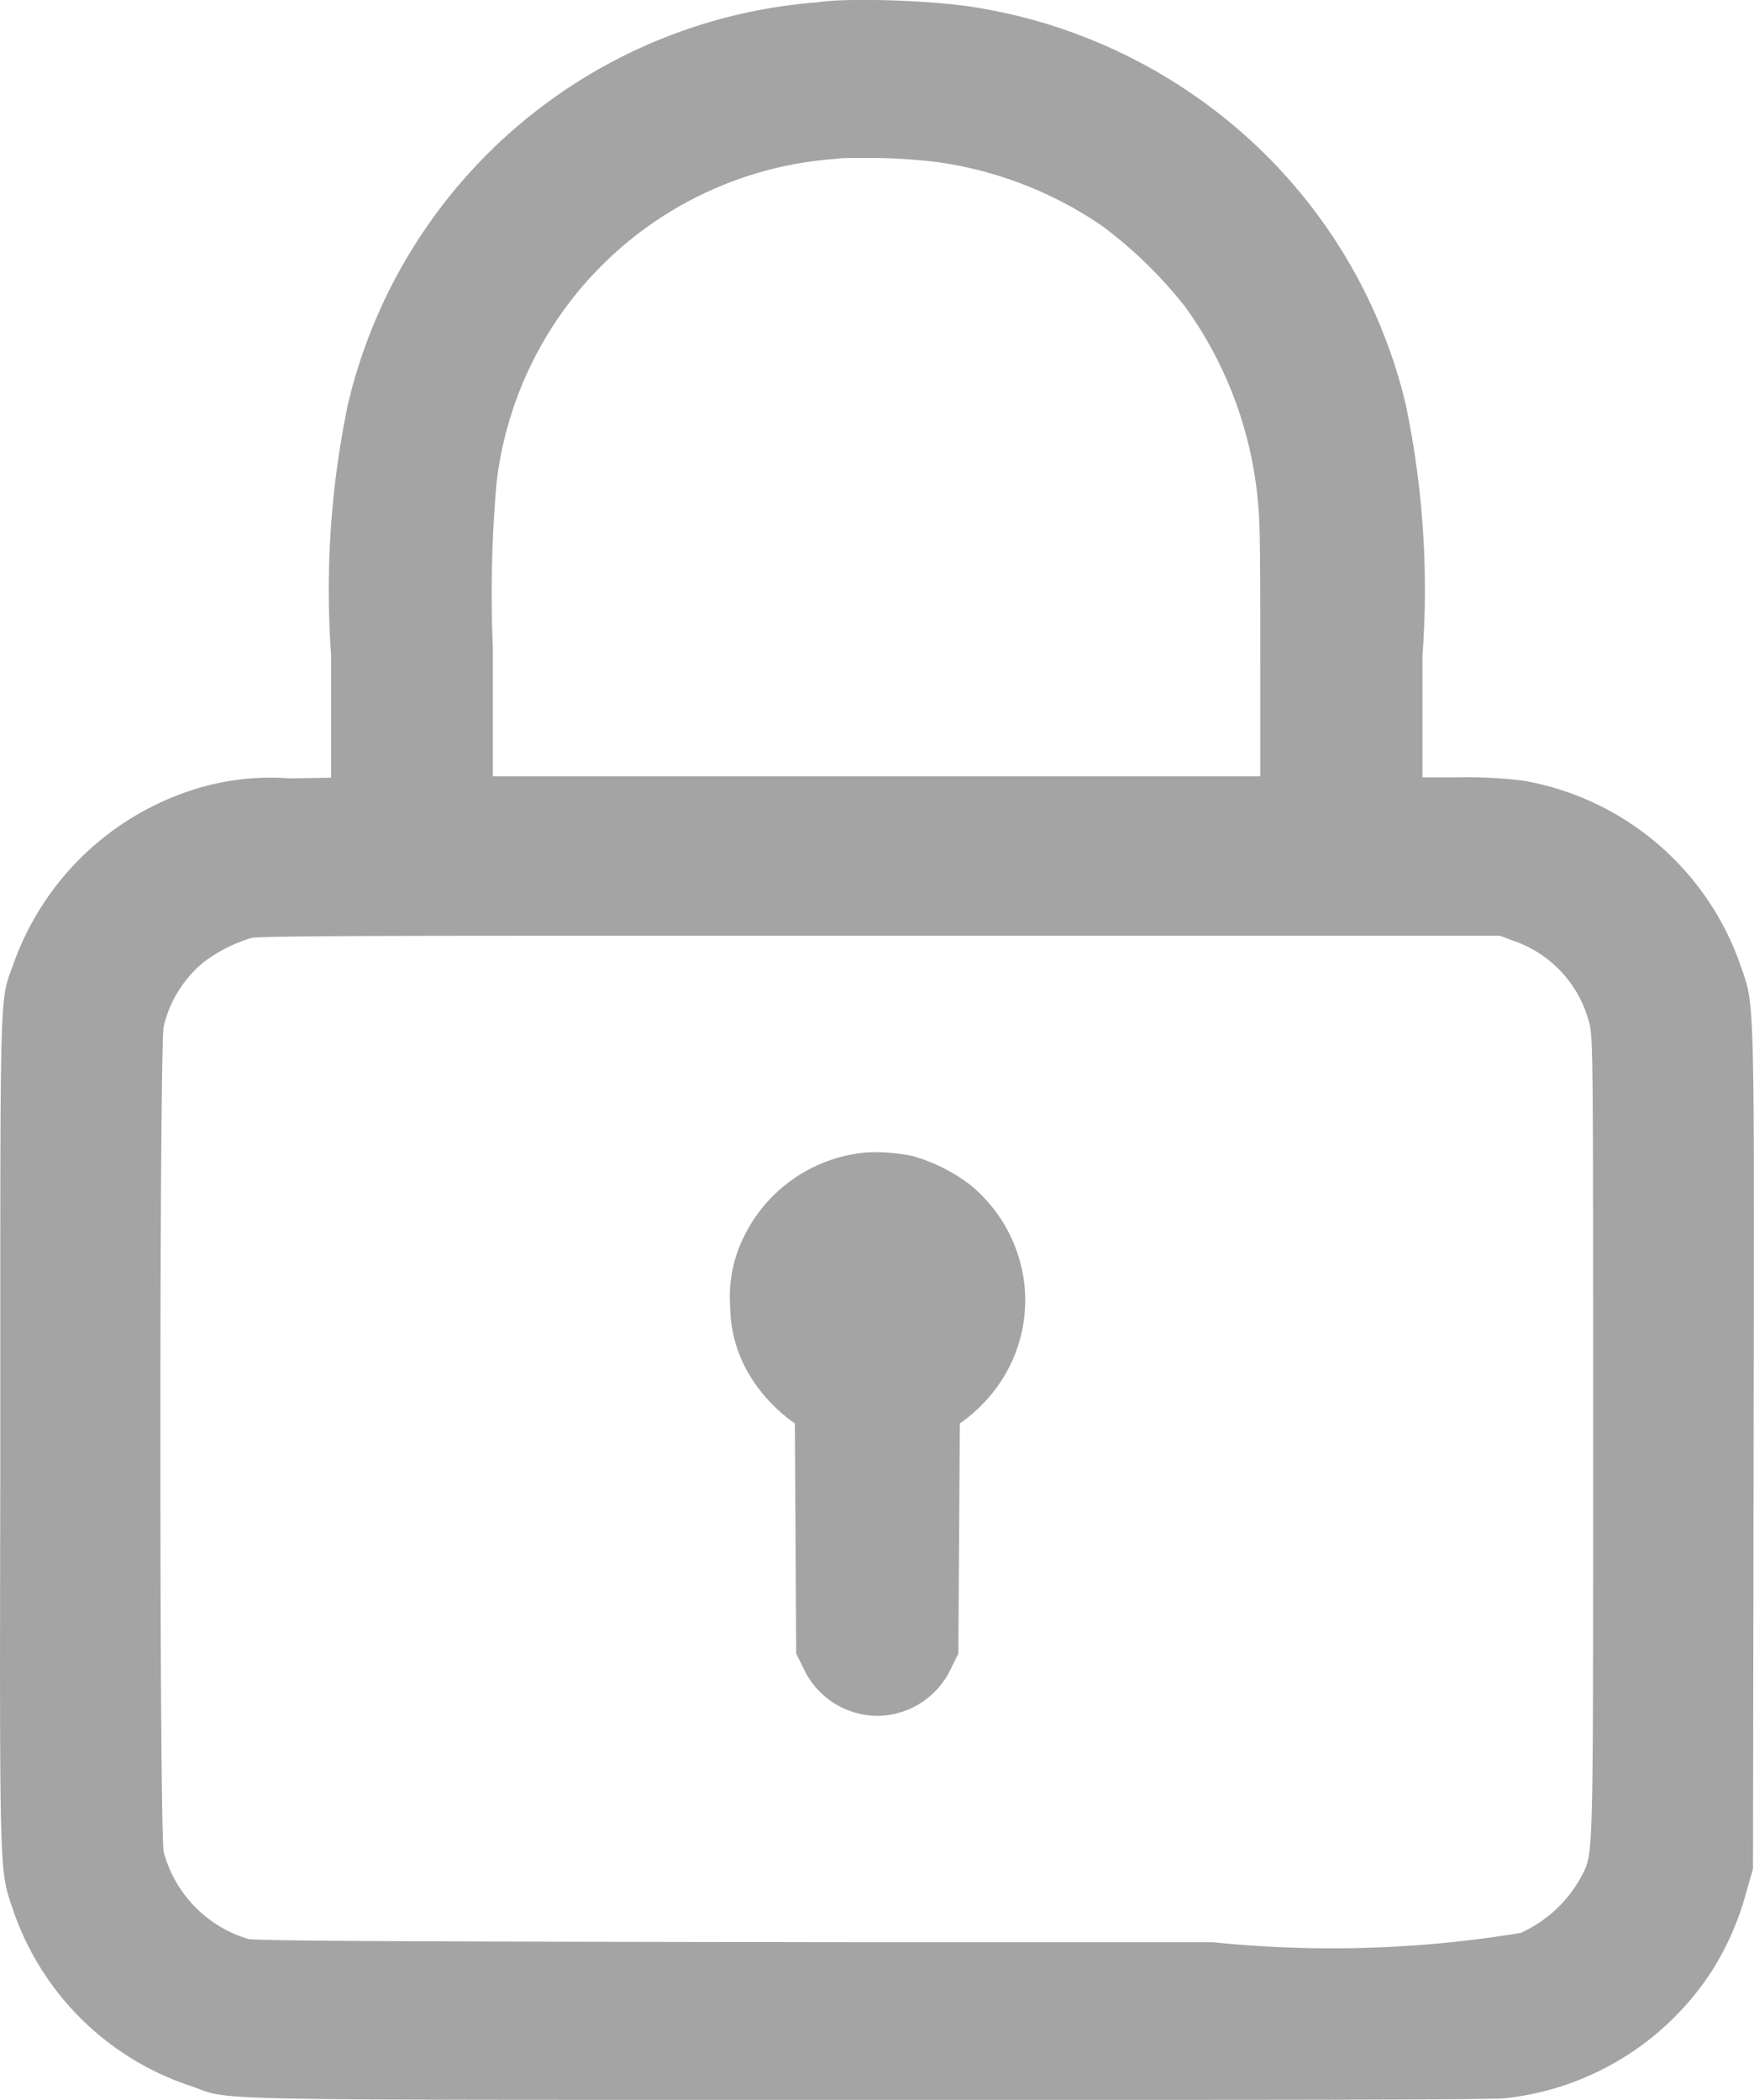 <svg xmlns="http://www.w3.org/2000/svg" width="12.2" height="14.6" viewBox="0 0 12.2 14.6">
  <g id="pngwing.com-_2_" transform="translate(-1.028 979.743)">
    <path id="패스_10" data-name="패스 10" d="M6.728-979.634a3.549,3.549,0,0,0-3.182,2.727,6.229,6.229,0,0,0-.113,1.716v.95l-.388.007a1.679,1.679,0,0,0-.7.1,1.866,1.866,0,0,0-1.119,1.11c-.1.279-.089.022-.093,3.214-.006,3.17-.009,3.034.08,3.309a1.84,1.84,0,0,0,1.173,1.167c.29.094-.122.087,4.646.093,2.906,0,4.373,0,4.463-.01a1.858,1.858,0,0,0,1.362-.844,1.9,1.9,0,0,0,.226-.522l.041-.143,0-2.911c0-3.206.009-3.053-.089-3.334a1.842,1.842,0,0,0-1.43-1.208,3.1,3.1,0,0,0-.455-.022h-.33v-.945a6.187,6.187,0,0,0-.115-1.73,3.549,3.549,0,0,0-.992-1.727,3.589,3.589,0,0,0-2.007-.964A5.936,5.936,0,0,0,6.728-979.634Zm.84.919a2.8,2.8,0,0,1,1.188.46,3.133,3.133,0,0,1,.6.588,2.822,2.822,0,0,1,.528,1.458c.011.122.015.541.012,1.081l0,.882H4.36v-.992a8.706,8.706,0,0,1,.027-1.166,2.642,2.642,0,0,1,2.431-2.333A4.149,4.149,0,0,1,7.567-978.715Zm4.023,5.42a.911.911,0,0,1,.588.638,26.721,26.721,0,0,1,.03,2.908c0,3.1.006,2.9-.1,3.111a1,1,0,0,1-.416.4c-.225.1.134.1-4.614.094-3.545,0-4.3-.009-4.347-.025a.965.965,0,0,1-.663-.686c-.033-.153-.033-5.623,0-5.775a.923.923,0,0,1,.312-.5,1.165,1.165,0,0,1,.377-.19c.065-.015.93-.018,4.4-.016l4.32,0Z" transform="translate(0 0)" fill="#a4a4a4"/>
    <path id="패스_10_-_윤곽선" data-name="패스 10 - 윤곽선" d="M7.007-979.743a5.975,5.975,0,0,1,.715.038,3.7,3.7,0,0,1,2.062.992,3.635,3.635,0,0,1,1.02,1.775,6.274,6.274,0,0,1,.118,1.755v.845h.23a3.164,3.164,0,0,1,.472.023,1.953,1.953,0,0,1,1.507,1.275l.011.032c.088.245.088.245.084,2.912l-.005,3.347-.045.156a1.991,1.991,0,0,1-.238.549,1.966,1.966,0,0,1-1.434.889c-.049.006-.39.012-2.613.012H6.124c-3.516,0-3.516,0-3.718-.078l-.053-.019a1.952,1.952,0,0,1-1.237-1.232l-.01-.029c-.081-.246-.081-.246-.076-2.987v-.944c0-2.367,0-2.367.08-2.577l.018-.05a1.96,1.96,0,0,1,1.181-1.172,1.76,1.76,0,0,1,.733-.1l.289-.005v-.852a6.329,6.329,0,0,1,.116-1.739,3.639,3.639,0,0,1,3.269-2.8C6.8-979.741,6.923-979.743,7.007-979.743Zm6.014,12.966.005-3.319c0-2.608,0-2.634-.072-2.845l-.012-.034a1.751,1.751,0,0,0-1.352-1.143,3.067,3.067,0,0,0-.439-.021h-.43v-1.045a6.079,6.079,0,0,0-.112-1.706,3.44,3.44,0,0,0-.965-1.68,3.506,3.506,0,0,0-1.952-.937,5.738,5.738,0,0,0-.686-.036c-.115,0-.208,0-.27.009a3.443,3.443,0,0,0-3.094,2.651,6.132,6.132,0,0,0-.11,1.692v1.048l-.486.009a1.588,1.588,0,0,0-.672.092,1.778,1.778,0,0,0-1.057,1.048l-.019.054a10.49,10.49,0,0,0-.068,2.508v.944a13.1,13.1,0,0,0,.066,2.924l.01.03a1.749,1.749,0,0,0,1.109,1.1l.06.021c.167.061.2.062,3.65.066H8.891c1.65,0,2.521,0,2.59-.011a1.767,1.767,0,0,0,1.289-.8,1.819,1.819,0,0,0,.214-.494Zm-5.98-12.068a4.2,4.2,0,0,1,.541.031,2.884,2.884,0,0,1,1.23.477,3.252,3.252,0,0,1,.628.612,2.929,2.929,0,0,1,.546,1.508c.011.124.015.541.012,1.089l-.005.982H4.26v-1.092a8.581,8.581,0,0,1,.028-1.181,2.748,2.748,0,0,1,2.52-2.417C6.866-978.842,6.946-978.845,7.041-978.845Zm2.753,4.5,0-.783c0-.534,0-.955-.012-1.071a2.735,2.735,0,0,0-.509-1.409,3.053,3.053,0,0,0-.579-.564,2.686,2.686,0,0,0-1.146-.444,4.055,4.055,0,0,0-.511-.029c-.088,0-.162,0-.213.008a2.555,2.555,0,0,0-2.342,2.249,8.807,8.807,0,0,0-.026,1.151v.892Zm-4.018.908H7.157l4.337,0,.129.045a1.013,1.013,0,0,1,.652.707,23.731,23.731,0,0,1,.033,2.933v.475c0,2.47,0,2.47-.094,2.65l-.016.031a1.1,1.1,0,0,1-.463.449l-.036.018c-.148.078-.167.088-2.235.088H7.079c-4.132-.005-4.318-.01-4.378-.03a1.066,1.066,0,0,1-.73-.76c-.036-.164-.036-5.655,0-5.817a1.016,1.016,0,0,1,.347-.56,1.268,1.268,0,0,1,.417-.209C2.795-973.432,3.086-973.437,5.777-973.437Zm5.684.2-4.3,0H5.777c-1.883,0-2.919,0-3,.015a1.069,1.069,0,0,0-.334.17.824.824,0,0,0-.277.448c-.03.211-.03,5.521,0,5.735a.864.864,0,0,0,.591.608c.107.014,1.187.018,4.322.022H9.465a8.1,8.1,0,0,0,2.142-.065l.044-.022a.9.9,0,0,0,.369-.357l.018-.034c.07-.133.071-.181.071-2.557v-.475c0-2.626,0-2.783-.027-2.882a.817.817,0,0,0-.525-.57Z" transform="translate(0 0)" fill="#a4a4a4"/>
    <path id="패스_11" data-name="패스 11" d="M338.969-428.508a.946.946,0,0,0-.695.512.843.843,0,0,0-.088.453.841.841,0,0,0,.129.439,1.009,1.009,0,0,0,.275.289l.046.024,0,.818,0,.816.043.087a.463.463,0,0,0,.842,0l.043-.087,0-.813.006-.813.076-.053a1,1,0,0,0,.157-.149.929.929,0,0,0-.125-1.327,1.1,1.1,0,0,0-.357-.179A1.154,1.154,0,0,0,338.969-428.508Z" transform="translate(-331.981 -543.116)" fill="#a4a4a4"/>
    <path id="패스_11_-_윤곽선" data-name="패스 11 - 윤곽선" d="M339.085-428.616a1.28,1.28,0,0,1,.272.027,1.193,1.193,0,0,1,.4.2,1.044,1.044,0,0,1,.379.711,1.029,1.029,0,0,1-.241.757,1.089,1.089,0,0,1-.176.167l-.034.024-.01,1.6-.053.107a.569.569,0,0,1-.511.326.569.569,0,0,1-.511-.326l-.053-.107-.009-1.6a1.11,1.11,0,0,1-.307-.322.935.935,0,0,1-.143-.486.939.939,0,0,1,.1-.5,1.049,1.049,0,0,1,.767-.566A.82.82,0,0,1,339.085-428.616Zm.387,3.436.011-1.655.118-.083a.916.916,0,0,0,.137-.131.83.83,0,0,0,.2-.611.845.845,0,0,0-.307-.575,1,1,0,0,0-.317-.159,1.086,1.086,0,0,0-.225-.022.613.613,0,0,0-.1.006.851.851,0,0,0-.623.458.746.746,0,0,0-.078.4.743.743,0,0,0,.114.392.948.948,0,0,0,.235.252l.1.054.009,1.671.032.066a.366.366,0,0,0,.331.214.366.366,0,0,0,.331-.214Z" transform="translate(-331.981 -543.116)" fill="#a4a4a4"/>
  </g>
</svg>
